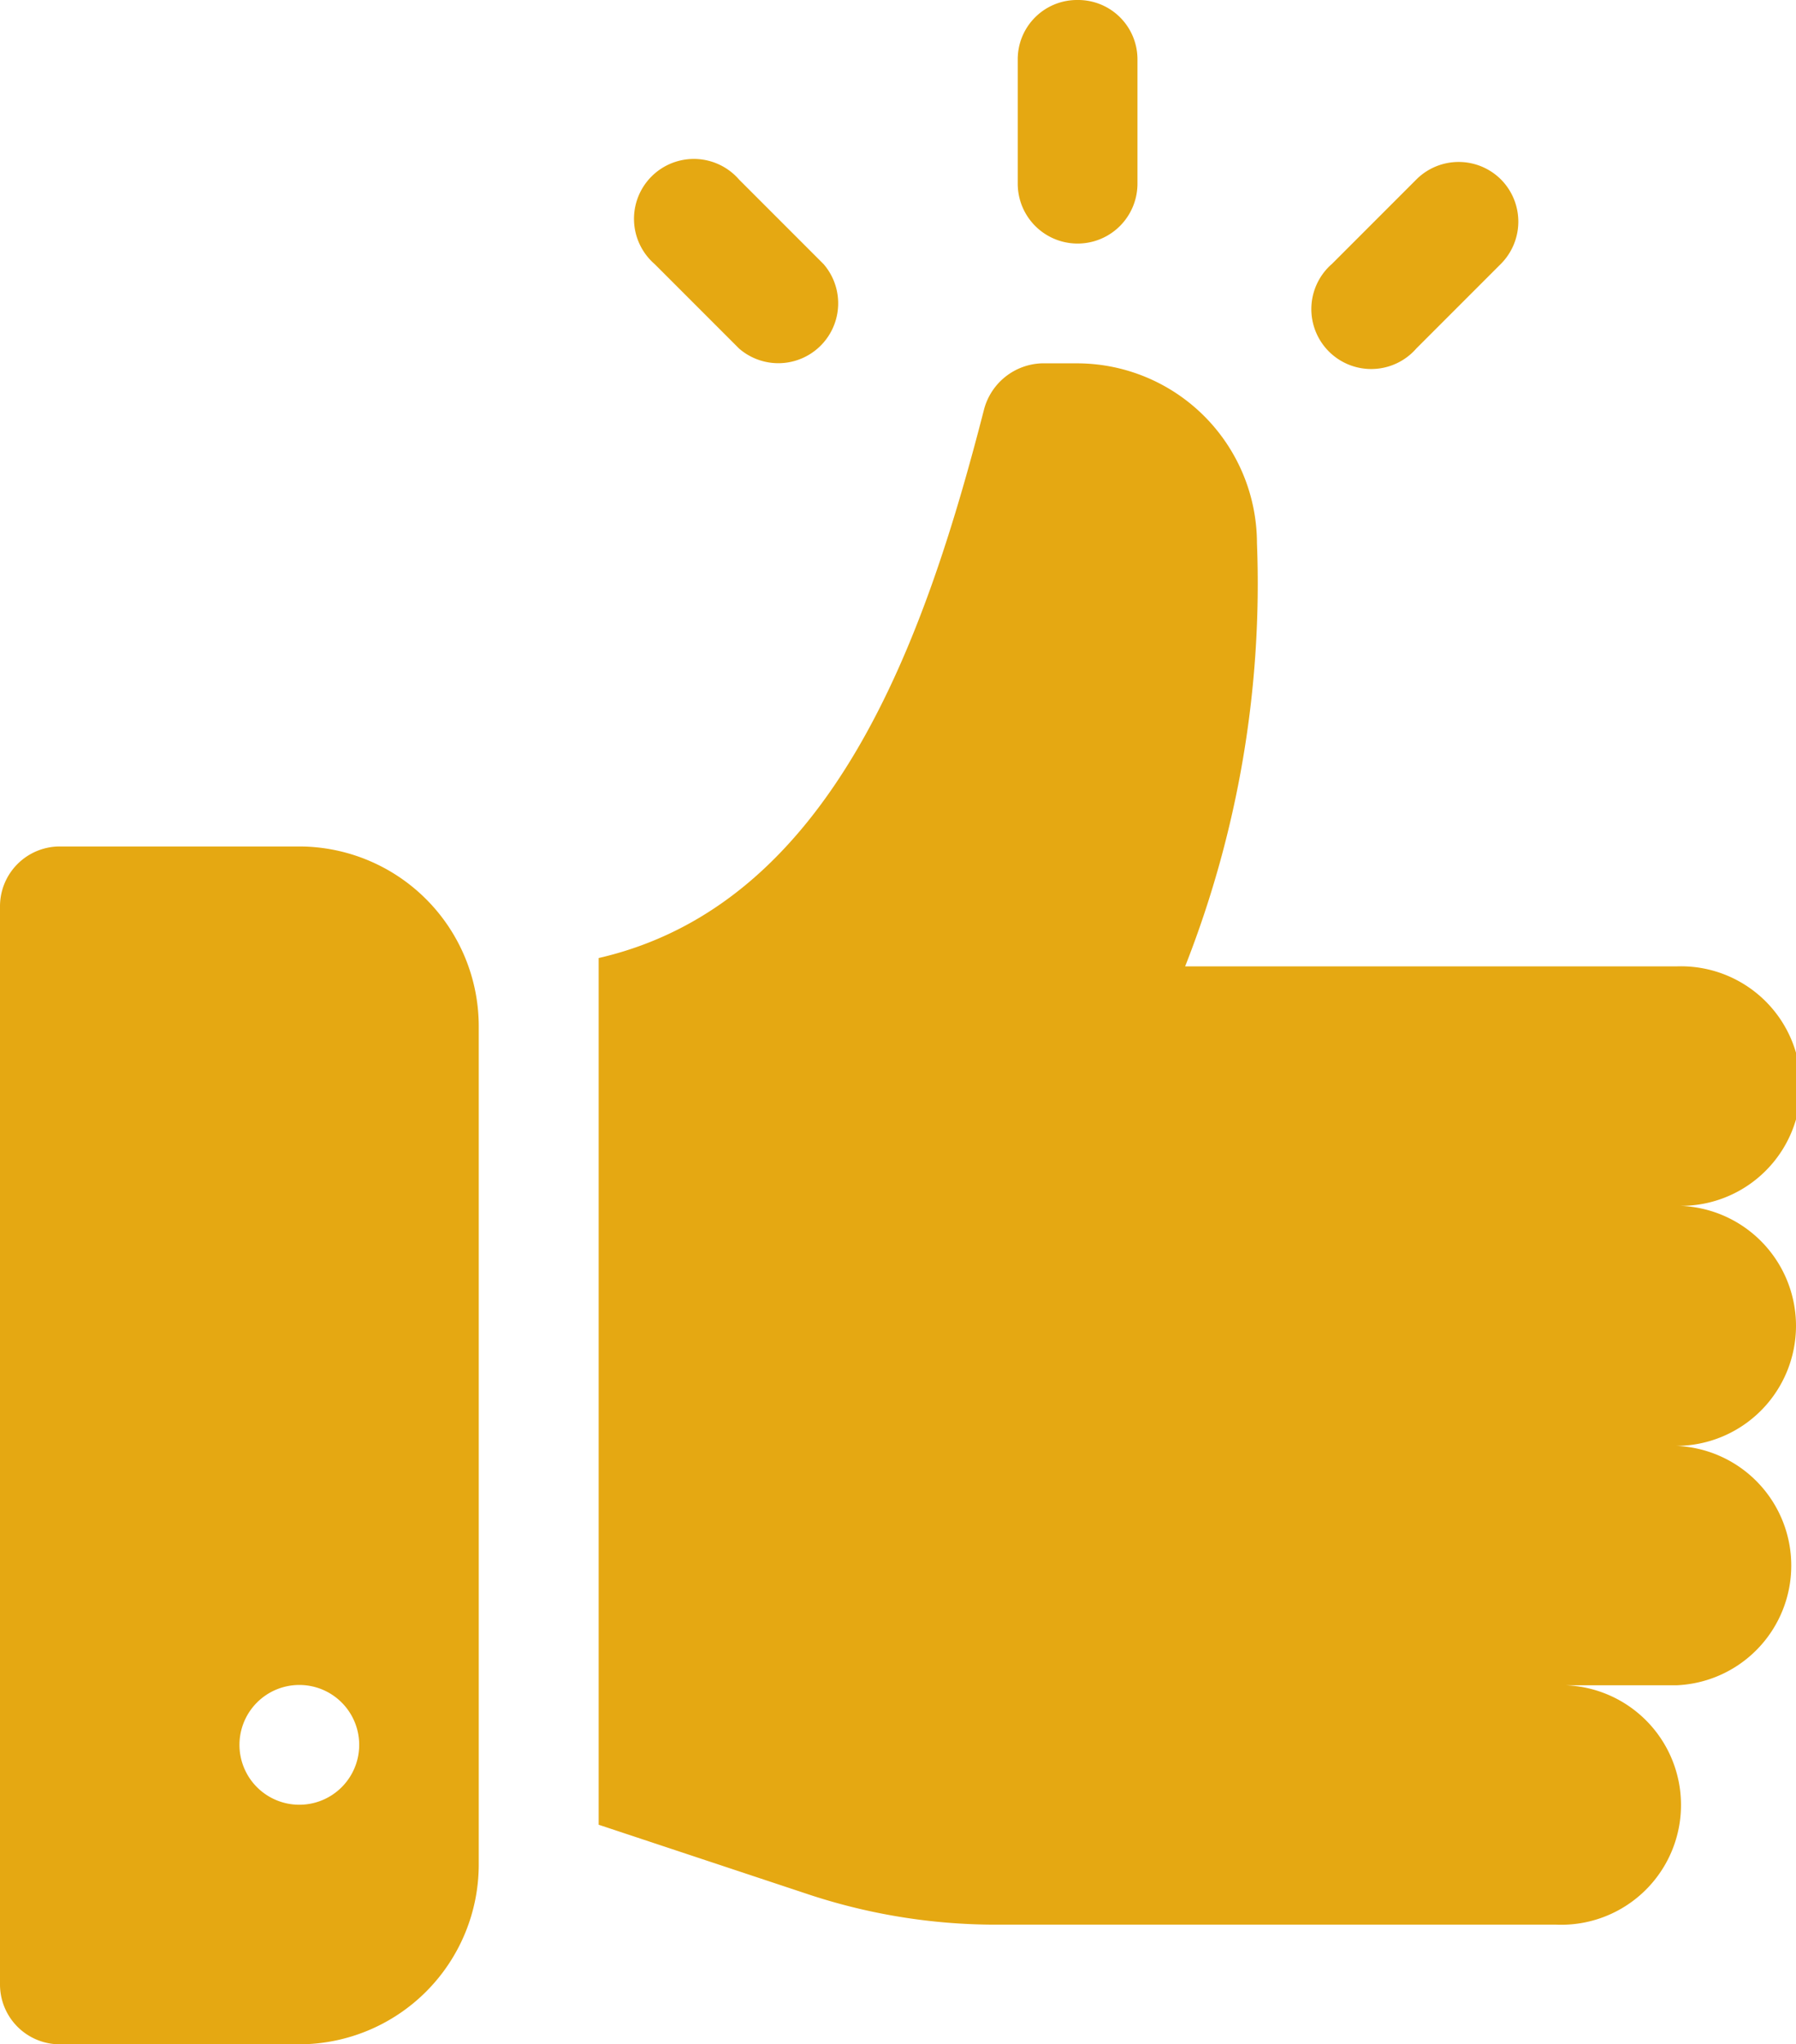 <svg xmlns="http://www.w3.org/2000/svg" width="38.28" height="43.554" viewBox="0 0 38.28 43.554">
  <g id="like" transform="translate(-31)">
    <g id="Group_129" data-name="Group 129" transform="translate(43.76 7.741)">
      <g id="Group_128" data-name="Group 128">
        <path id="Path_12" data-name="Path 12" d="M206.52,111.5a2.559,2.559,0,0,0-2.552-2.552,2.552,2.552,0,1,0,0-5.1H193.5a22.251,22.251,0,0,0,1.531-9.017A3.839,3.839,0,0,0,191.208,91h-.766a1.32,1.32,0,0,0-1.225.97c-1.262,4.915-3.236,10.555-8.217,11.7v18.465l4.415,1.465a12.721,12.721,0,0,0,4.032.664h11.969a2.552,2.552,0,1,0,0-5.1h2.552a2.552,2.552,0,0,0,0-5.1A2.559,2.559,0,0,0,206.52,111.5Z" transform="translate(-181 -91)" fill="#e5a812"/>
      </g>
    </g>
    <g id="Group_131" data-name="Group 131" transform="translate(31 18.034)">
      <g id="Group_130" data-name="Group 130" transform="translate(0)">
        <path id="Path_13" data-name="Path 13" d="M37.38,212h-5.1A1.275,1.275,0,0,0,31,213.276v22.968a1.275,1.275,0,0,0,1.276,1.276h5.1a3.832,3.832,0,0,0,3.828-3.828V215.828A3.832,3.832,0,0,0,37.38,212Zm0,20.416a1.276,1.276,0,1,1,1.276-1.276A1.276,1.276,0,0,1,37.38,232.416Z" transform="translate(-31 -212)" fill="#e5a812"/>
      </g>
    </g>
    <g id="Group_133" data-name="Group 133" transform="translate(44.571 3.448)">
      <g id="Group_132" data-name="Group 132">
        <path id="Path_14" data-name="Path 14" d="M194.519,42.715l-1.8-1.8a1.276,1.276,0,1,0-1.8,1.8l1.8,1.8a1.276,1.276,0,0,0,1.8-1.8Z" transform="translate(-190.537 -40.537)" fill="#e5a812"/>
      </g>
    </g>
    <g id="Group_135" data-name="Group 135" transform="translate(59.008 3.448)">
      <g id="Group_134" data-name="Group 134" transform="translate(0)">
        <path id="Path_15" data-name="Path 15" d="M364.235,40.911a1.276,1.276,0,0,0-1.8,0l-1.8,1.8a1.276,1.276,0,1,0,1.8,1.8l1.8-1.8A1.276,1.276,0,0,0,364.235,40.911Z" transform="translate(-360.253 -40.537)" fill="#e5a812"/>
      </g>
    </g>
    <g id="Group_137" data-name="Group 137" transform="translate(52.692)">
      <g id="Group_136" data-name="Group 136" transform="translate(0)">
        <path id="Path_16" data-name="Path 16" d="M287.276,0A1.263,1.263,0,0,0,286,1.276V3.913a1.276,1.276,0,0,0,2.552,0V1.276A1.264,1.264,0,0,0,287.276,0Z" transform="translate(-286)" fill="#e5a812"/>
      </g>
    </g>
  </g>
</svg>
